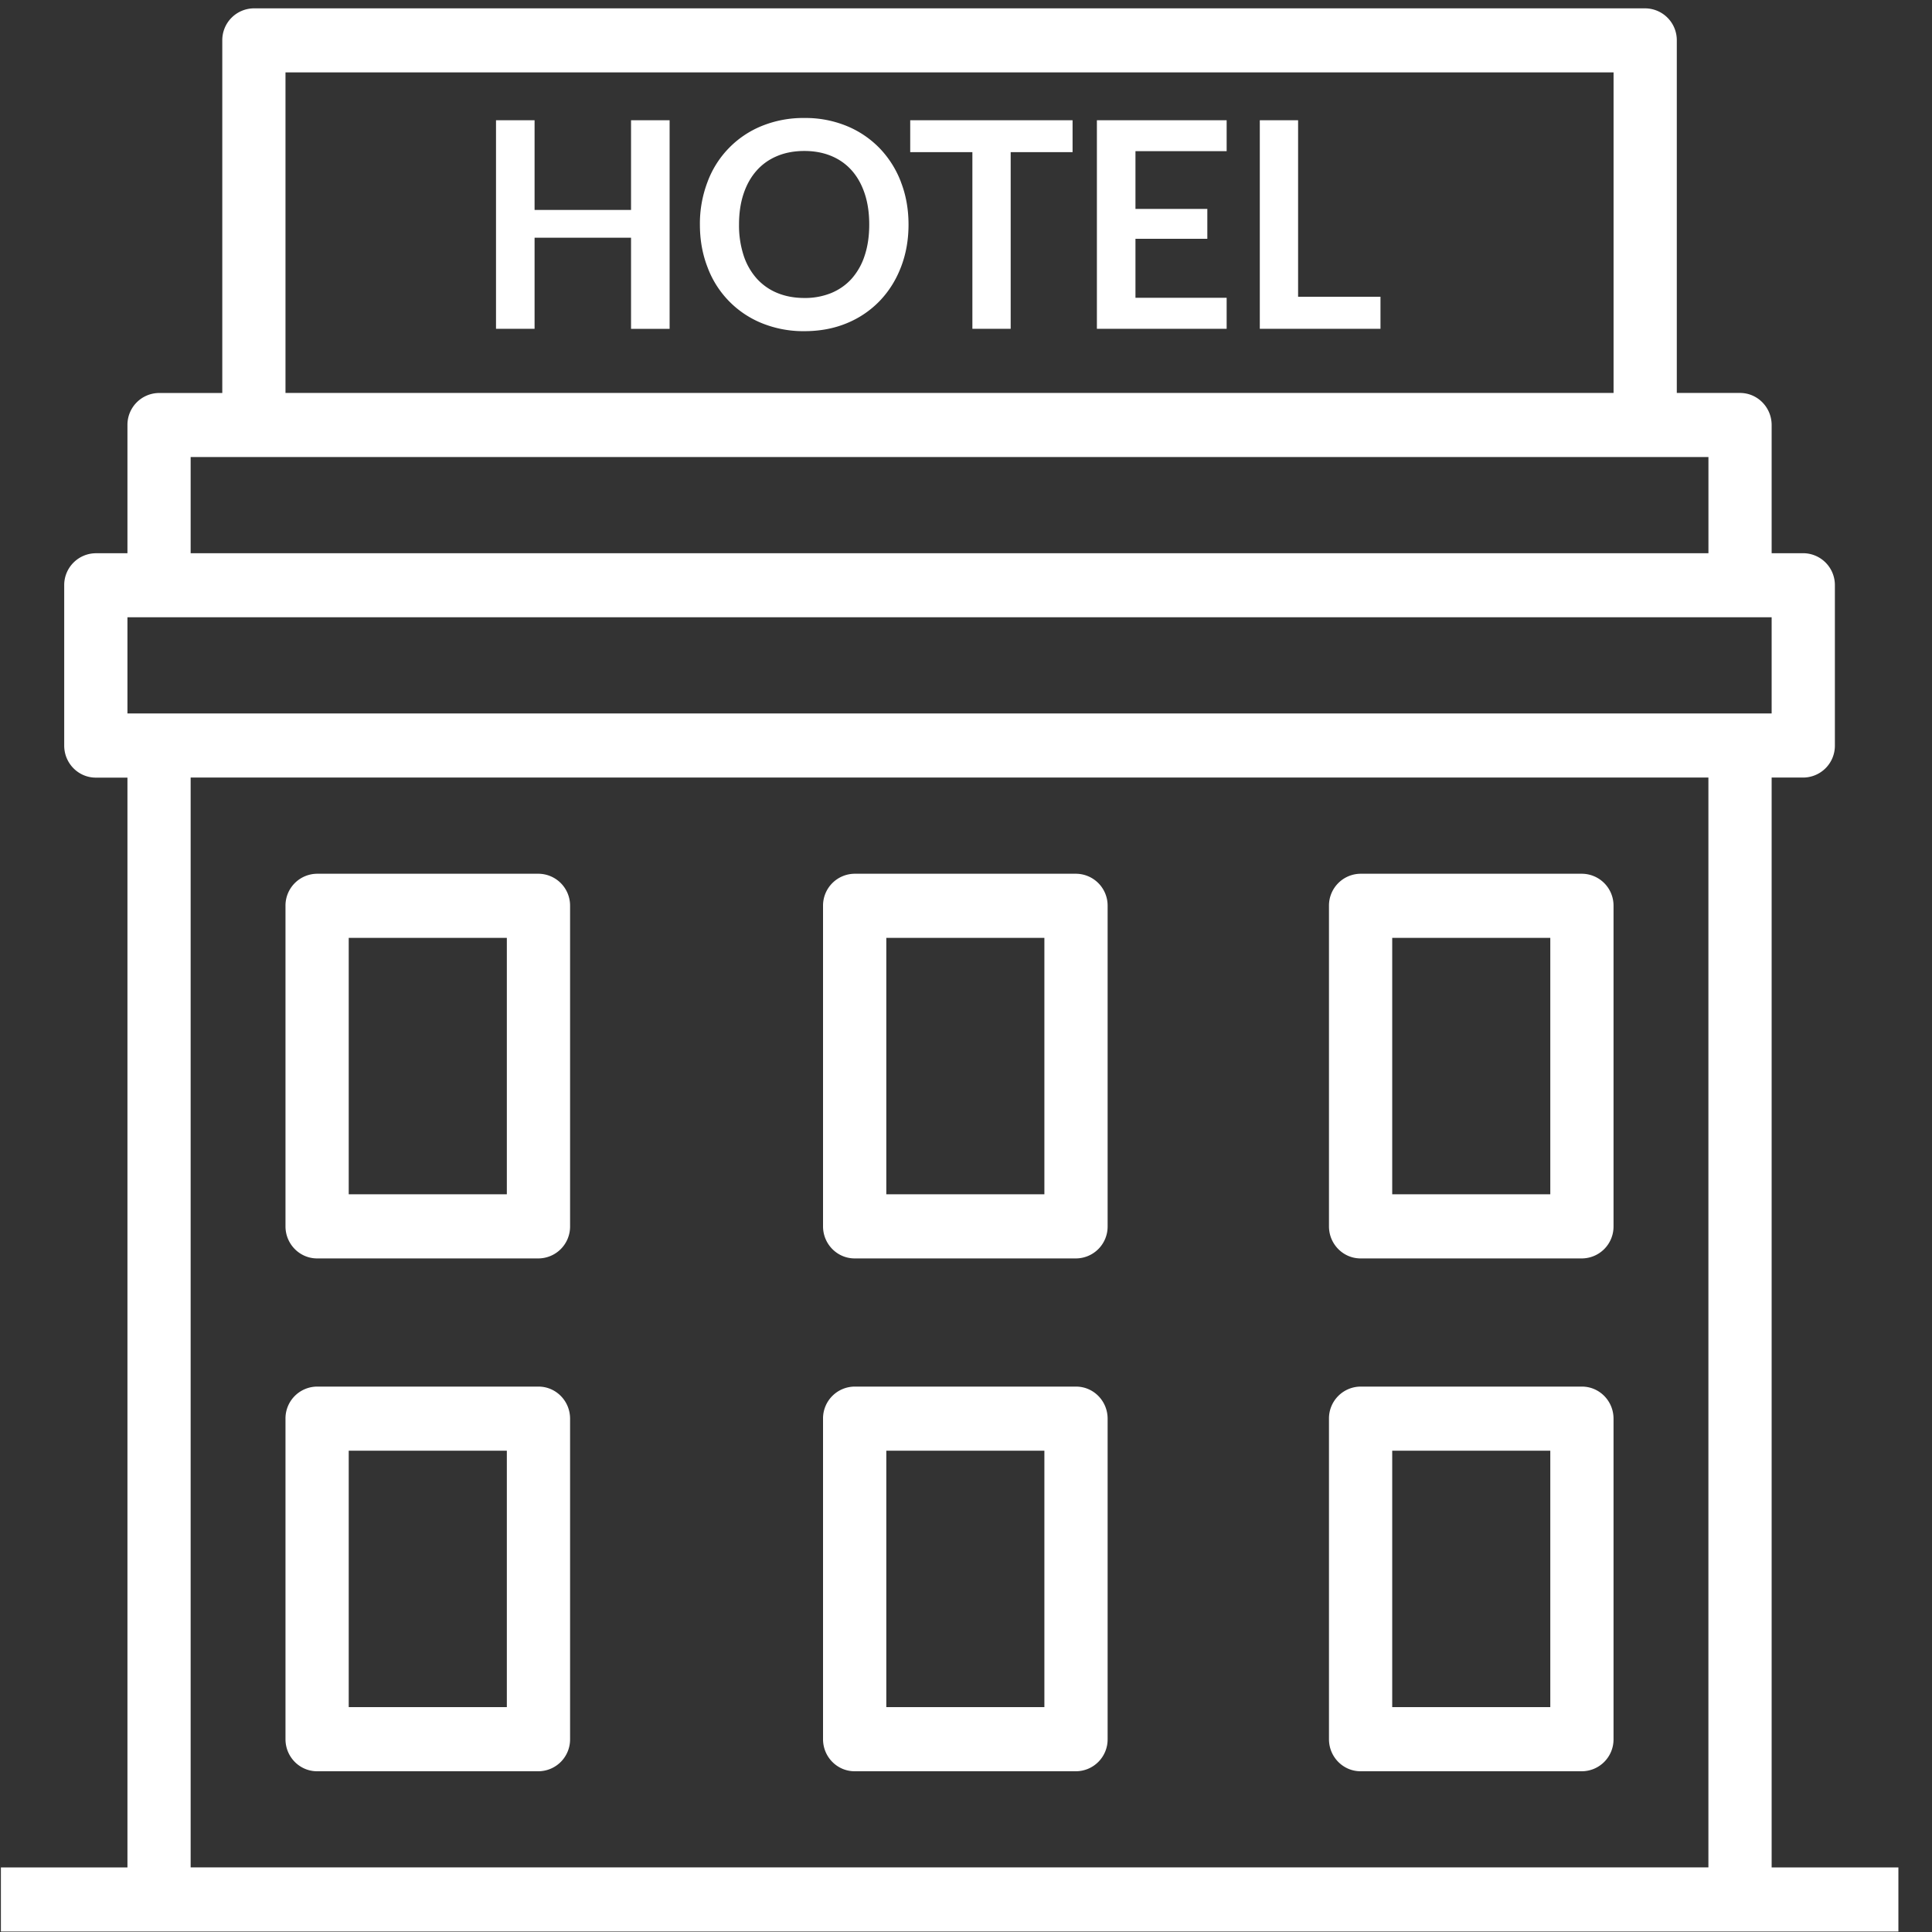 <svg width="56" height="56" fill="none" xmlns="http://www.w3.org/2000/svg"><rect width="100%" height="100%" fill="#333333" stroke="none"/><path d="M15.608 25.326H9.192a.923.923 0 00-.917.93v9.29c0 .513.41.93.917.93h6.416a.923.923 0 00.916-.93v-9.29a.923.923 0 00-.916-.93zm-.917 9.291h-4.583v-7.433h4.583v7.433zm16.498-9.291h-6.416a.923.923 0 00-.917.93v9.29c0 .513.41.93.917.93h6.416a.923.923 0 00.916-.93v-9.29a.923.923 0 00-.916-.93zm-.917 9.291H25.69v-7.433h4.582v7.433zm.917 5.574h-6.416a.923.923 0 00-.917.93v9.29c0 .514.41.93.917.93h6.416a.923.923 0 00.916-.93v-9.29c0-.514-.41-.93-.916-.93zm-.917 9.291H25.69V42.05h4.582v7.432zm15.581-24.156h-6.416a.923.923 0 00-.916.93v9.29c0 .513.41.93.916.93h6.416a.923.923 0 00.916-.93v-9.29a.923.923 0 00-.916-.93zm-.917 9.291h-4.582v-7.433h4.582v7.433zm-29.328 5.574H9.192a.923.923 0 00-.917.93v9.29c0 .514.41.93.917.93h6.416a.923.923 0 00.916-.93v-9.29c0-.514-.41-.93-.916-.93zm-.917 9.291h-4.583V42.05h4.583v7.432zm31.162-9.291h-6.416a.923.923 0 00-.916.93v9.29c0 .514.41.93.916.93h6.416a.923.923 0 00.916-.93v-9.29c0-.514-.41-.93-.916-.93zm-.917 9.291h-4.582V42.05h4.582v7.432z" fill="#fff"/><path d="M51.352 54.128v-31.59h.917a.923.923 0 00.916-.928v-4.646a.923.923 0 00-.916-.929h-.917V12.32c0-.513-.41-.93-.916-.93h-1.833V1.17a.923.923 0 00-.917-.928H7.36a.923.923 0 00-.917.929v10.22H4.61a.923.923 0 00-.916.929v3.716h-.917a.923.923 0 00-.916.93v4.645c0 .513.41.929.916.929h.917v31.589H.026v1.858h55v-1.858h-3.674zM8.275 2.098H46.77v9.292H8.275V2.099zm-2.75 11.15H49.52v2.787H5.526v-2.787zm43.994 40.88H5.526v-31.59h43.993v31.59zM4.61 20.68h-.916v-2.788h47.658v2.788H4.61z" fill="#fff"/><path d="M26.115 5.277A2.9 2.9 0 0025.5 4.3a2.82 2.82 0 00-.952-.646 3.152 3.152 0 00-1.234-.234 3.19 3.19 0 00-1.235.232 2.799 2.799 0 00-1.573 1.626 3.39 3.39 0 00-.219 1.232c0 .443.073.853.219 1.23a2.799 2.799 0 001.573 1.626 3.19 3.19 0 001.235.233c.451 0 .862-.077 1.234-.232a2.78 2.78 0 00.952-.646c.264-.276.47-.602.615-.98.146-.378.219-.788.219-1.231 0-.444-.073-.854-.22-1.232zm-1.05 2.124a1.873 1.873 0 01-.373.67c-.162.182-.36.322-.592.42a2.011 2.011 0 01-.786.146c-.291 0-.554-.05-.788-.147a1.633 1.633 0 01-.595-.42 1.88 1.88 0 01-.378-.669 2.81 2.81 0 01-.132-.892c0-.332.044-.63.132-.893.088-.263.214-.487.378-.671.163-.184.362-.325.595-.422.234-.098.497-.147.788-.147.292 0 .554.05.786.147.232.097.43.238.592.422.162.184.286.408.373.671.087.263.13.56.13.893 0 .331-.043.629-.13.892zm-6.774-3.915v2.6h-2.796v-2.6h-1.118V9.53h1.118V6.89h2.796v2.642h1.118V3.486H18.29zm19.335 5.117V3.486h-1.11V9.53h3.498v-.928h-2.388zM26.383 3.486v.924h1.802v5.12h1.11V4.41h1.794v-.924h-4.706zm9.172.894v-.894h-3.761V9.53h3.761v-.899h-2.643v-1.71h2.083v-.865h-2.083V4.381h2.643z" fill="#fff"/></svg>